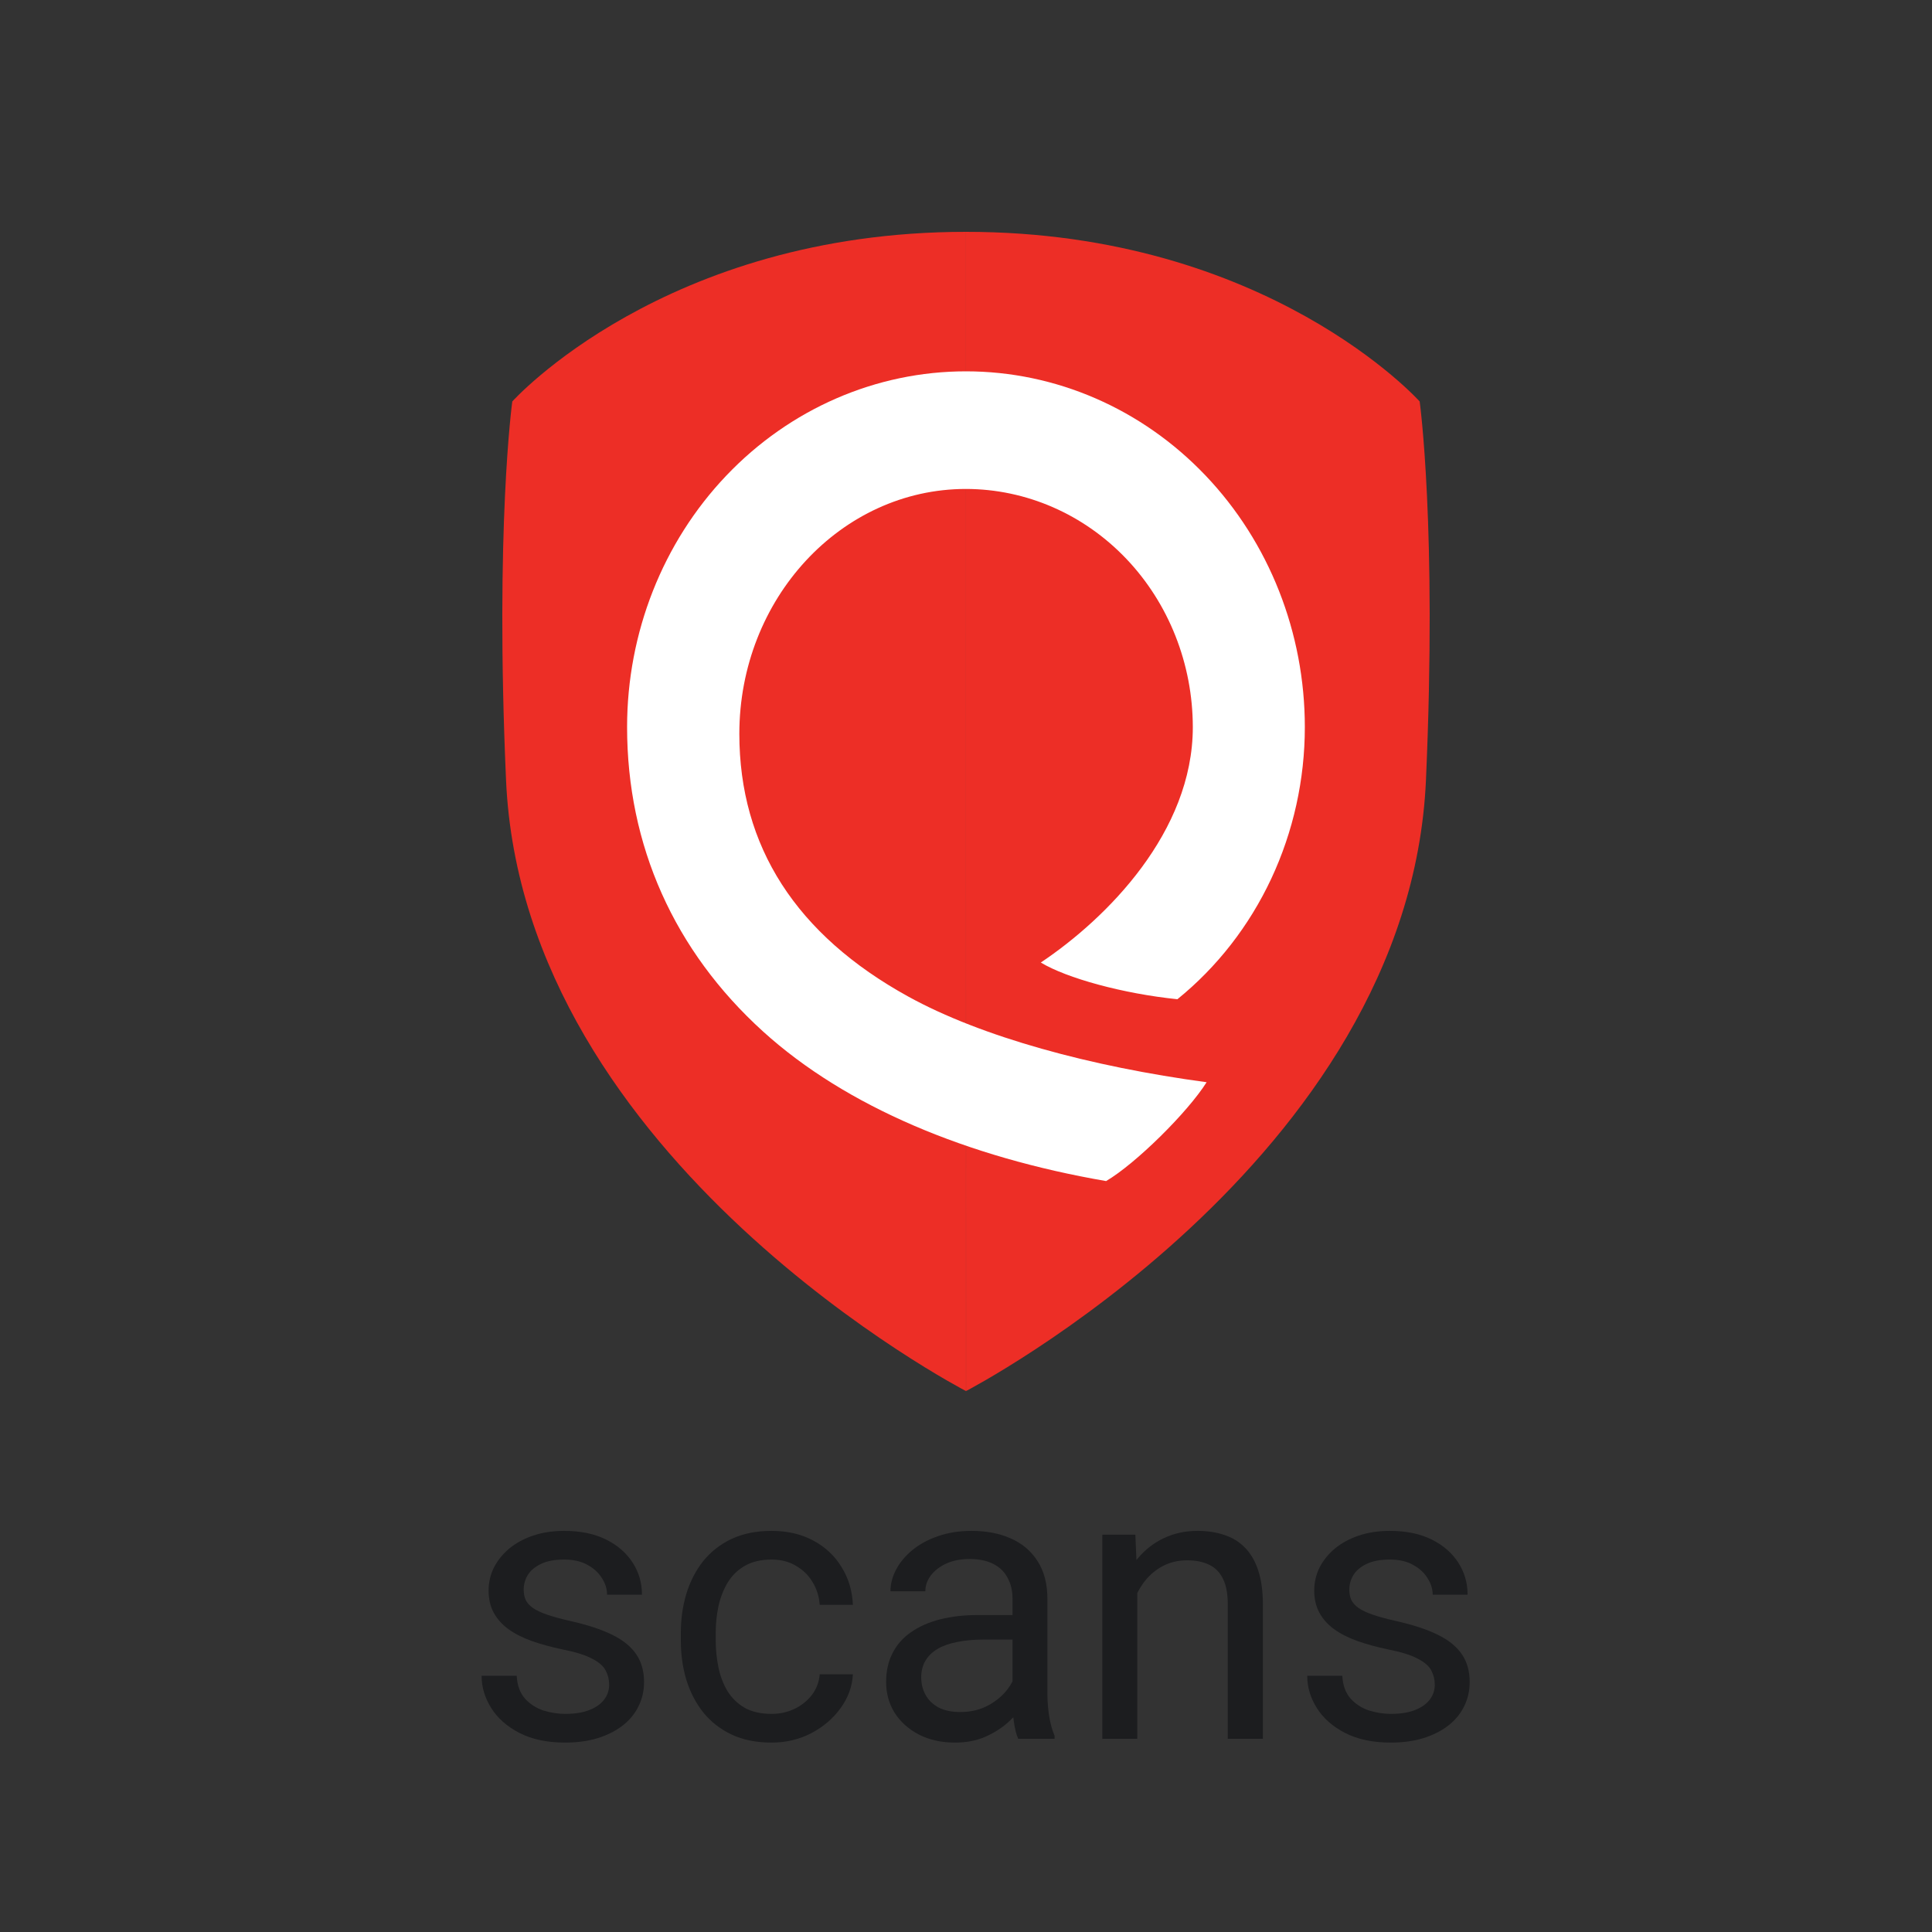 <svg width="50" height="50" viewBox="0 0 50 50" fill="none" xmlns="http://www.w3.org/2000/svg">
<rect x="0" y="0" width="50" height="50" fill="#333333" stroke="none"/>
<path fill-rule="evenodd" clip-rule="evenodd" d="M24.999 36C24.999 36 13.528 30.064 13.096 20.182C12.808 13.639 13.258 10.39 13.258 10.39C13.258 10.39 17.193 6 24.999 6" fill="#ED2E26"/>
<path fill-rule="evenodd" clip-rule="evenodd" d="M24.999 6C32.813 6 36.741 10.39 36.741 10.39C36.741 10.39 37.192 13.639 36.904 20.182C36.472 30.058 25.001 36 25.001 36" fill="#ED2E26"/>
<path fill-rule="evenodd" clip-rule="evenodd" d="M19.134 18.993C19.134 15.498 21.766 12.654 24.999 12.654C26.555 12.656 28.048 13.306 29.148 14.461C30.249 15.617 30.868 17.183 30.87 18.817C30.87 21.53 28.649 23.764 26.936 24.91C27.601 25.314 29.067 25.717 30.471 25.86C31.497 25.029 32.328 23.962 32.9 22.741C33.471 21.52 33.769 20.178 33.769 18.817C33.769 16.375 32.845 14.034 31.2 12.307C29.556 10.58 27.325 9.61 24.999 9.61C22.673 9.61 20.443 10.58 18.798 12.307C17.153 14.034 16.229 16.375 16.229 18.817C16.229 21.883 17.447 24.608 19.747 26.694C21.899 28.645 25.043 29.949 28.626 30.566C29.394 30.115 30.737 28.786 31.227 28.008C28.236 27.605 25.404 26.837 23.506 25.791C20.605 24.193 19.134 21.905 19.134 18.991" fill="white"/>
<path d="M15.677 43.237C15.735 43.348 15.765 43.468 15.765 43.599C15.765 43.745 15.721 43.875 15.633 43.989C15.545 44.103 15.416 44.193 15.247 44.258C15.081 44.323 14.874 44.355 14.627 44.355C14.441 44.355 14.254 44.326 14.065 44.268C13.877 44.206 13.717 44.103 13.587 43.96C13.457 43.813 13.385 43.617 13.372 43.369H12.464C12.464 43.662 12.547 43.94 12.713 44.204C12.879 44.468 13.123 44.683 13.445 44.849C13.768 45.015 14.162 45.098 14.627 45.098C14.936 45.098 15.214 45.06 15.462 44.985C15.713 44.907 15.927 44.8 16.106 44.663C16.289 44.523 16.427 44.357 16.521 44.165C16.619 43.973 16.668 43.761 16.668 43.53C16.668 43.247 16.6 43.006 16.463 42.808C16.326 42.609 16.118 42.441 15.838 42.305C15.558 42.168 15.201 42.051 14.769 41.953C14.521 41.898 14.318 41.842 14.158 41.787C13.999 41.732 13.875 41.673 13.787 41.611C13.699 41.546 13.637 41.476 13.602 41.401C13.569 41.323 13.553 41.235 13.553 41.138C13.553 41.008 13.587 40.884 13.655 40.767C13.727 40.649 13.839 40.553 13.992 40.478C14.148 40.4 14.352 40.361 14.602 40.361C14.84 40.361 15.04 40.407 15.203 40.498C15.369 40.589 15.495 40.705 15.579 40.845C15.667 40.981 15.711 41.123 15.711 41.27H16.614C16.614 40.967 16.535 40.692 16.375 40.444C16.215 40.194 15.986 39.993 15.687 39.844C15.387 39.694 15.026 39.619 14.602 39.619C14.306 39.619 14.038 39.66 13.797 39.741C13.556 39.823 13.349 39.935 13.177 40.078C13.008 40.221 12.876 40.386 12.781 40.571C12.69 40.757 12.645 40.954 12.645 41.162C12.645 41.38 12.688 41.571 12.776 41.733C12.864 41.896 12.99 42.038 13.152 42.158C13.318 42.279 13.519 42.381 13.753 42.466C13.991 42.55 14.256 42.624 14.549 42.685C14.897 42.754 15.158 42.835 15.33 42.93C15.506 43.021 15.621 43.123 15.677 43.237Z" fill="#1C1D1F"/>
<path d="M19.969 44.355C20.184 44.355 20.382 44.312 20.564 44.224C20.747 44.136 20.896 44.015 21.014 43.862C21.131 43.706 21.198 43.529 21.214 43.33H22.073C22.057 43.643 21.951 43.934 21.756 44.204C21.564 44.471 21.311 44.688 20.999 44.853C20.686 45.016 20.343 45.098 19.969 45.098C19.572 45.098 19.225 45.028 18.929 44.888C18.636 44.748 18.392 44.556 18.196 44.312C18.004 44.067 17.859 43.787 17.762 43.472C17.667 43.153 17.62 42.816 17.62 42.461V42.256C17.62 41.901 17.667 41.566 17.762 41.25C17.859 40.931 18.004 40.649 18.196 40.405C18.392 40.161 18.636 39.969 18.929 39.829C19.225 39.689 19.572 39.619 19.969 39.619C20.382 39.619 20.744 39.704 21.053 39.873C21.362 40.039 21.605 40.267 21.78 40.557C21.959 40.843 22.057 41.169 22.073 41.533H21.214C21.198 41.315 21.136 41.118 21.028 40.942C20.924 40.767 20.781 40.627 20.599 40.523C20.42 40.415 20.21 40.361 19.969 40.361C19.692 40.361 19.459 40.417 19.27 40.527C19.085 40.635 18.937 40.781 18.826 40.967C18.719 41.149 18.641 41.352 18.592 41.577C18.546 41.798 18.523 42.025 18.523 42.256V42.461C18.523 42.692 18.546 42.92 18.592 43.145C18.637 43.369 18.714 43.573 18.821 43.755C18.932 43.937 19.08 44.084 19.266 44.194C19.454 44.302 19.689 44.355 19.969 44.355Z" fill="#1C1D1F"/>
<path fill-rule="evenodd" clip-rule="evenodd" d="M26.224 44.442C26.181 44.487 26.136 44.531 26.087 44.575C25.921 44.725 25.722 44.85 25.491 44.951C25.263 45.049 25.006 45.098 24.72 45.098C24.362 45.098 24.047 45.028 23.777 44.888C23.51 44.748 23.302 44.56 23.152 44.326C23.006 44.089 22.933 43.823 22.933 43.53C22.933 43.247 22.988 42.998 23.099 42.783C23.209 42.565 23.369 42.384 23.577 42.241C23.785 42.095 24.036 41.984 24.329 41.909C24.622 41.834 24.949 41.797 25.311 41.797H26.204V41.377C26.204 41.169 26.162 40.988 26.077 40.835C25.996 40.679 25.872 40.558 25.706 40.474C25.54 40.389 25.335 40.347 25.091 40.347C24.863 40.347 24.663 40.386 24.49 40.464C24.321 40.542 24.188 40.645 24.09 40.772C23.995 40.898 23.948 41.035 23.948 41.182H23.045C23.045 40.993 23.094 40.806 23.191 40.62C23.289 40.435 23.429 40.267 23.611 40.117C23.797 39.964 24.018 39.844 24.275 39.756C24.536 39.665 24.826 39.619 25.145 39.619C25.529 39.619 25.867 39.684 26.16 39.815C26.456 39.945 26.688 40.142 26.854 40.405C27.023 40.666 27.107 40.993 27.107 41.387V43.848C27.107 44.023 27.122 44.211 27.151 44.409C27.184 44.608 27.231 44.779 27.293 44.922V45H26.351C26.305 44.896 26.269 44.758 26.243 44.585C26.236 44.536 26.23 44.488 26.224 44.442ZM26.204 43.515C26.173 43.576 26.134 43.638 26.087 43.701C25.963 43.87 25.796 44.014 25.584 44.131C25.372 44.248 25.128 44.307 24.852 44.307C24.63 44.307 24.443 44.268 24.29 44.19C24.14 44.108 24.028 43.999 23.953 43.862C23.878 43.726 23.841 43.574 23.841 43.408C23.841 43.245 23.877 43.104 23.948 42.983C24.02 42.86 24.124 42.757 24.261 42.676C24.398 42.594 24.567 42.534 24.769 42.495C24.97 42.453 25.2 42.432 25.457 42.432H26.204V43.515Z" fill="#1C1D1F"/>
<path d="M29.432 45V41.23C29.489 41.116 29.556 41.01 29.632 40.913C29.765 40.747 29.923 40.617 30.105 40.523C30.291 40.428 30.496 40.381 30.721 40.381C30.949 40.381 31.141 40.42 31.297 40.498C31.453 40.573 31.572 40.695 31.653 40.864C31.735 41.03 31.775 41.252 31.775 41.528V45H32.684V41.538C32.684 41.19 32.645 40.895 32.566 40.654C32.488 40.41 32.374 40.212 32.225 40.059C32.078 39.906 31.901 39.795 31.692 39.727C31.484 39.655 31.25 39.619 30.989 39.619C30.67 39.619 30.379 39.683 30.115 39.81C29.855 39.933 29.63 40.109 29.441 40.337C29.431 40.349 29.421 40.362 29.411 40.374L29.383 39.717H28.528V45H29.432Z" fill="#1C1D1F"/>
<path d="M37.132 43.599C37.132 43.468 37.102 43.348 37.044 43.237C36.989 43.123 36.873 43.021 36.697 42.93C36.525 42.835 36.264 42.754 35.916 42.685C35.623 42.624 35.358 42.55 35.12 42.466C34.886 42.381 34.685 42.279 34.52 42.158C34.357 42.038 34.231 41.896 34.144 41.733C34.056 41.571 34.012 41.38 34.012 41.162C34.012 40.954 34.057 40.757 34.148 40.571C34.243 40.386 34.375 40.221 34.544 40.078C34.717 39.935 34.923 39.823 35.164 39.741C35.405 39.66 35.673 39.619 35.97 39.619C36.393 39.619 36.754 39.694 37.054 39.844C37.353 39.993 37.583 40.194 37.742 40.444C37.902 40.692 37.981 40.967 37.981 41.27H37.078C37.078 41.123 37.034 40.981 36.946 40.845C36.862 40.705 36.736 40.589 36.57 40.498C36.408 40.407 36.207 40.361 35.97 40.361C35.719 40.361 35.516 40.4 35.359 40.478C35.206 40.553 35.094 40.649 35.023 40.767C34.954 40.884 34.92 41.008 34.92 41.138C34.92 41.235 34.936 41.323 34.969 41.401C35.005 41.476 35.066 41.546 35.154 41.611C35.242 41.673 35.366 41.732 35.525 41.787C35.685 41.842 35.888 41.898 36.136 41.953C36.569 42.051 36.925 42.168 37.205 42.305C37.485 42.441 37.693 42.609 37.83 42.808C37.967 43.006 38.035 43.247 38.035 43.53C38.035 43.761 37.986 43.973 37.889 44.165C37.794 44.357 37.656 44.523 37.474 44.663C37.295 44.8 37.08 44.907 36.829 44.985C36.582 45.06 36.303 45.098 35.994 45.098C35.529 45.098 35.135 45.015 34.812 44.849C34.49 44.683 34.246 44.468 34.08 44.204C33.914 43.94 33.831 43.662 33.831 43.369H34.739C34.752 43.617 34.824 43.813 34.954 43.96C35.084 44.103 35.244 44.206 35.433 44.268C35.621 44.326 35.809 44.355 35.994 44.355C36.242 44.355 36.448 44.323 36.614 44.258C36.783 44.193 36.912 44.103 37 43.989C37.088 43.875 37.132 43.745 37.132 43.599Z" fill="#1C1D1F"/>
</svg>
